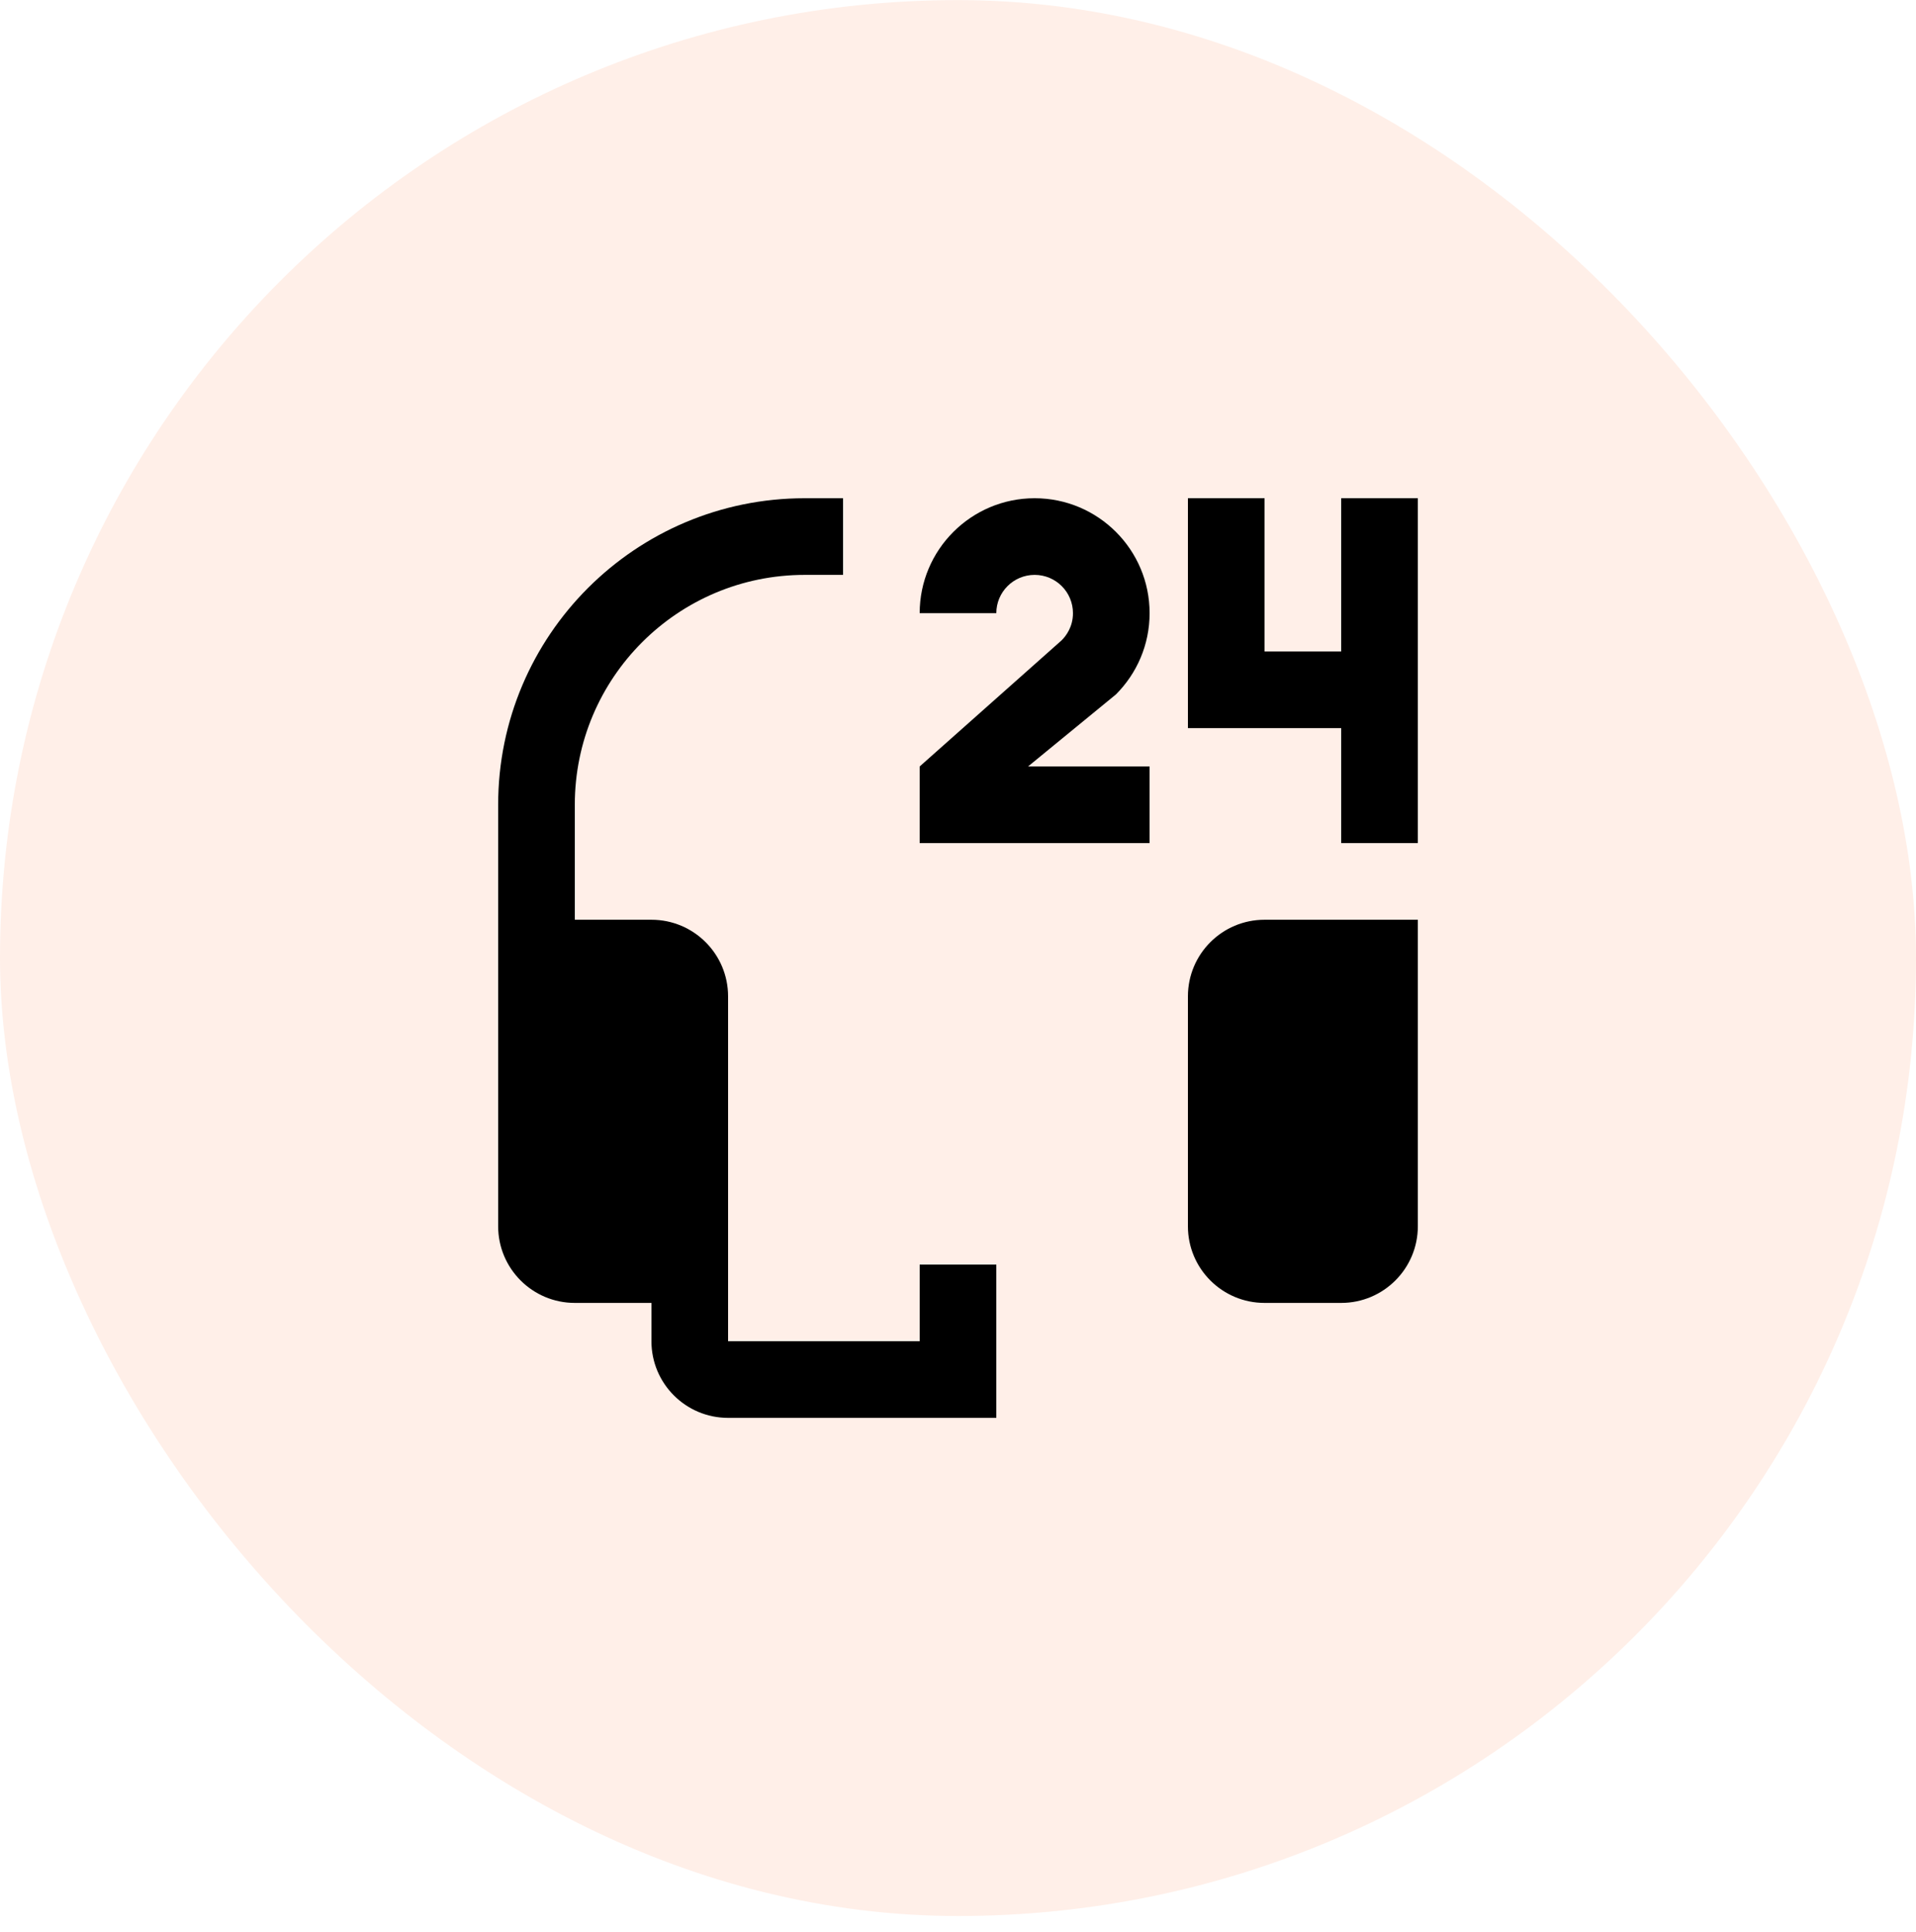 <svg xmlns="http://www.w3.org/2000/svg" width="120" height="121" viewBox="0 0 120 121" fill="none"><rect opacity="0.1" x="-0" y="0.006" width="120" height="120" rx="60" fill="#FF5E14"></rect><path d="M83.999 31.206V40.806H79.2V31.206H74.4V45.606H83.999V52.806H88.8V31.206H83.999Z" fill="CurrentColor"></path><path d="M57.6 38.406C57.6 34.432 60.825 31.206 64.8 31.206C68.776 31.206 72.002 34.432 72 38.406C72 40.392 71.194 42.192 69.89 43.495L64.387 48.007H71.999V52.806H57.599V48.007L66.496 40.101C66.759 39.836 67.2 39.269 67.2 38.406C67.2 37.08 66.126 36.007 64.8 36.007C63.475 36.007 62.4 37.08 62.4 38.406H57.6Z" fill="CurrentColor"></path><path d="M79.2 57.607C76.549 57.607 74.4 59.752 74.4 62.407V76.806C74.4 79.46 76.549 81.606 79.2 81.606H83.999C86.651 81.606 88.8 79.455 88.8 76.806V57.607H79.2Z" fill="CurrentColor"></path><path d="M57.6 79.207V84.007H45.6V62.407C45.6 59.753 43.45 57.607 40.8 57.607H36V50.407C36 42.452 42.45 36.007 50.4 36.007H52.8V31.206H50.4C39.801 31.206 31.2 39.798 31.2 50.407V76.806C31.2 79.455 33.349 81.606 36 81.606H40.8V84.007C40.8 86.658 42.949 88.806 45.6 88.806H62.4V79.207H57.6Z" fill="CurrentColor"></path></svg>